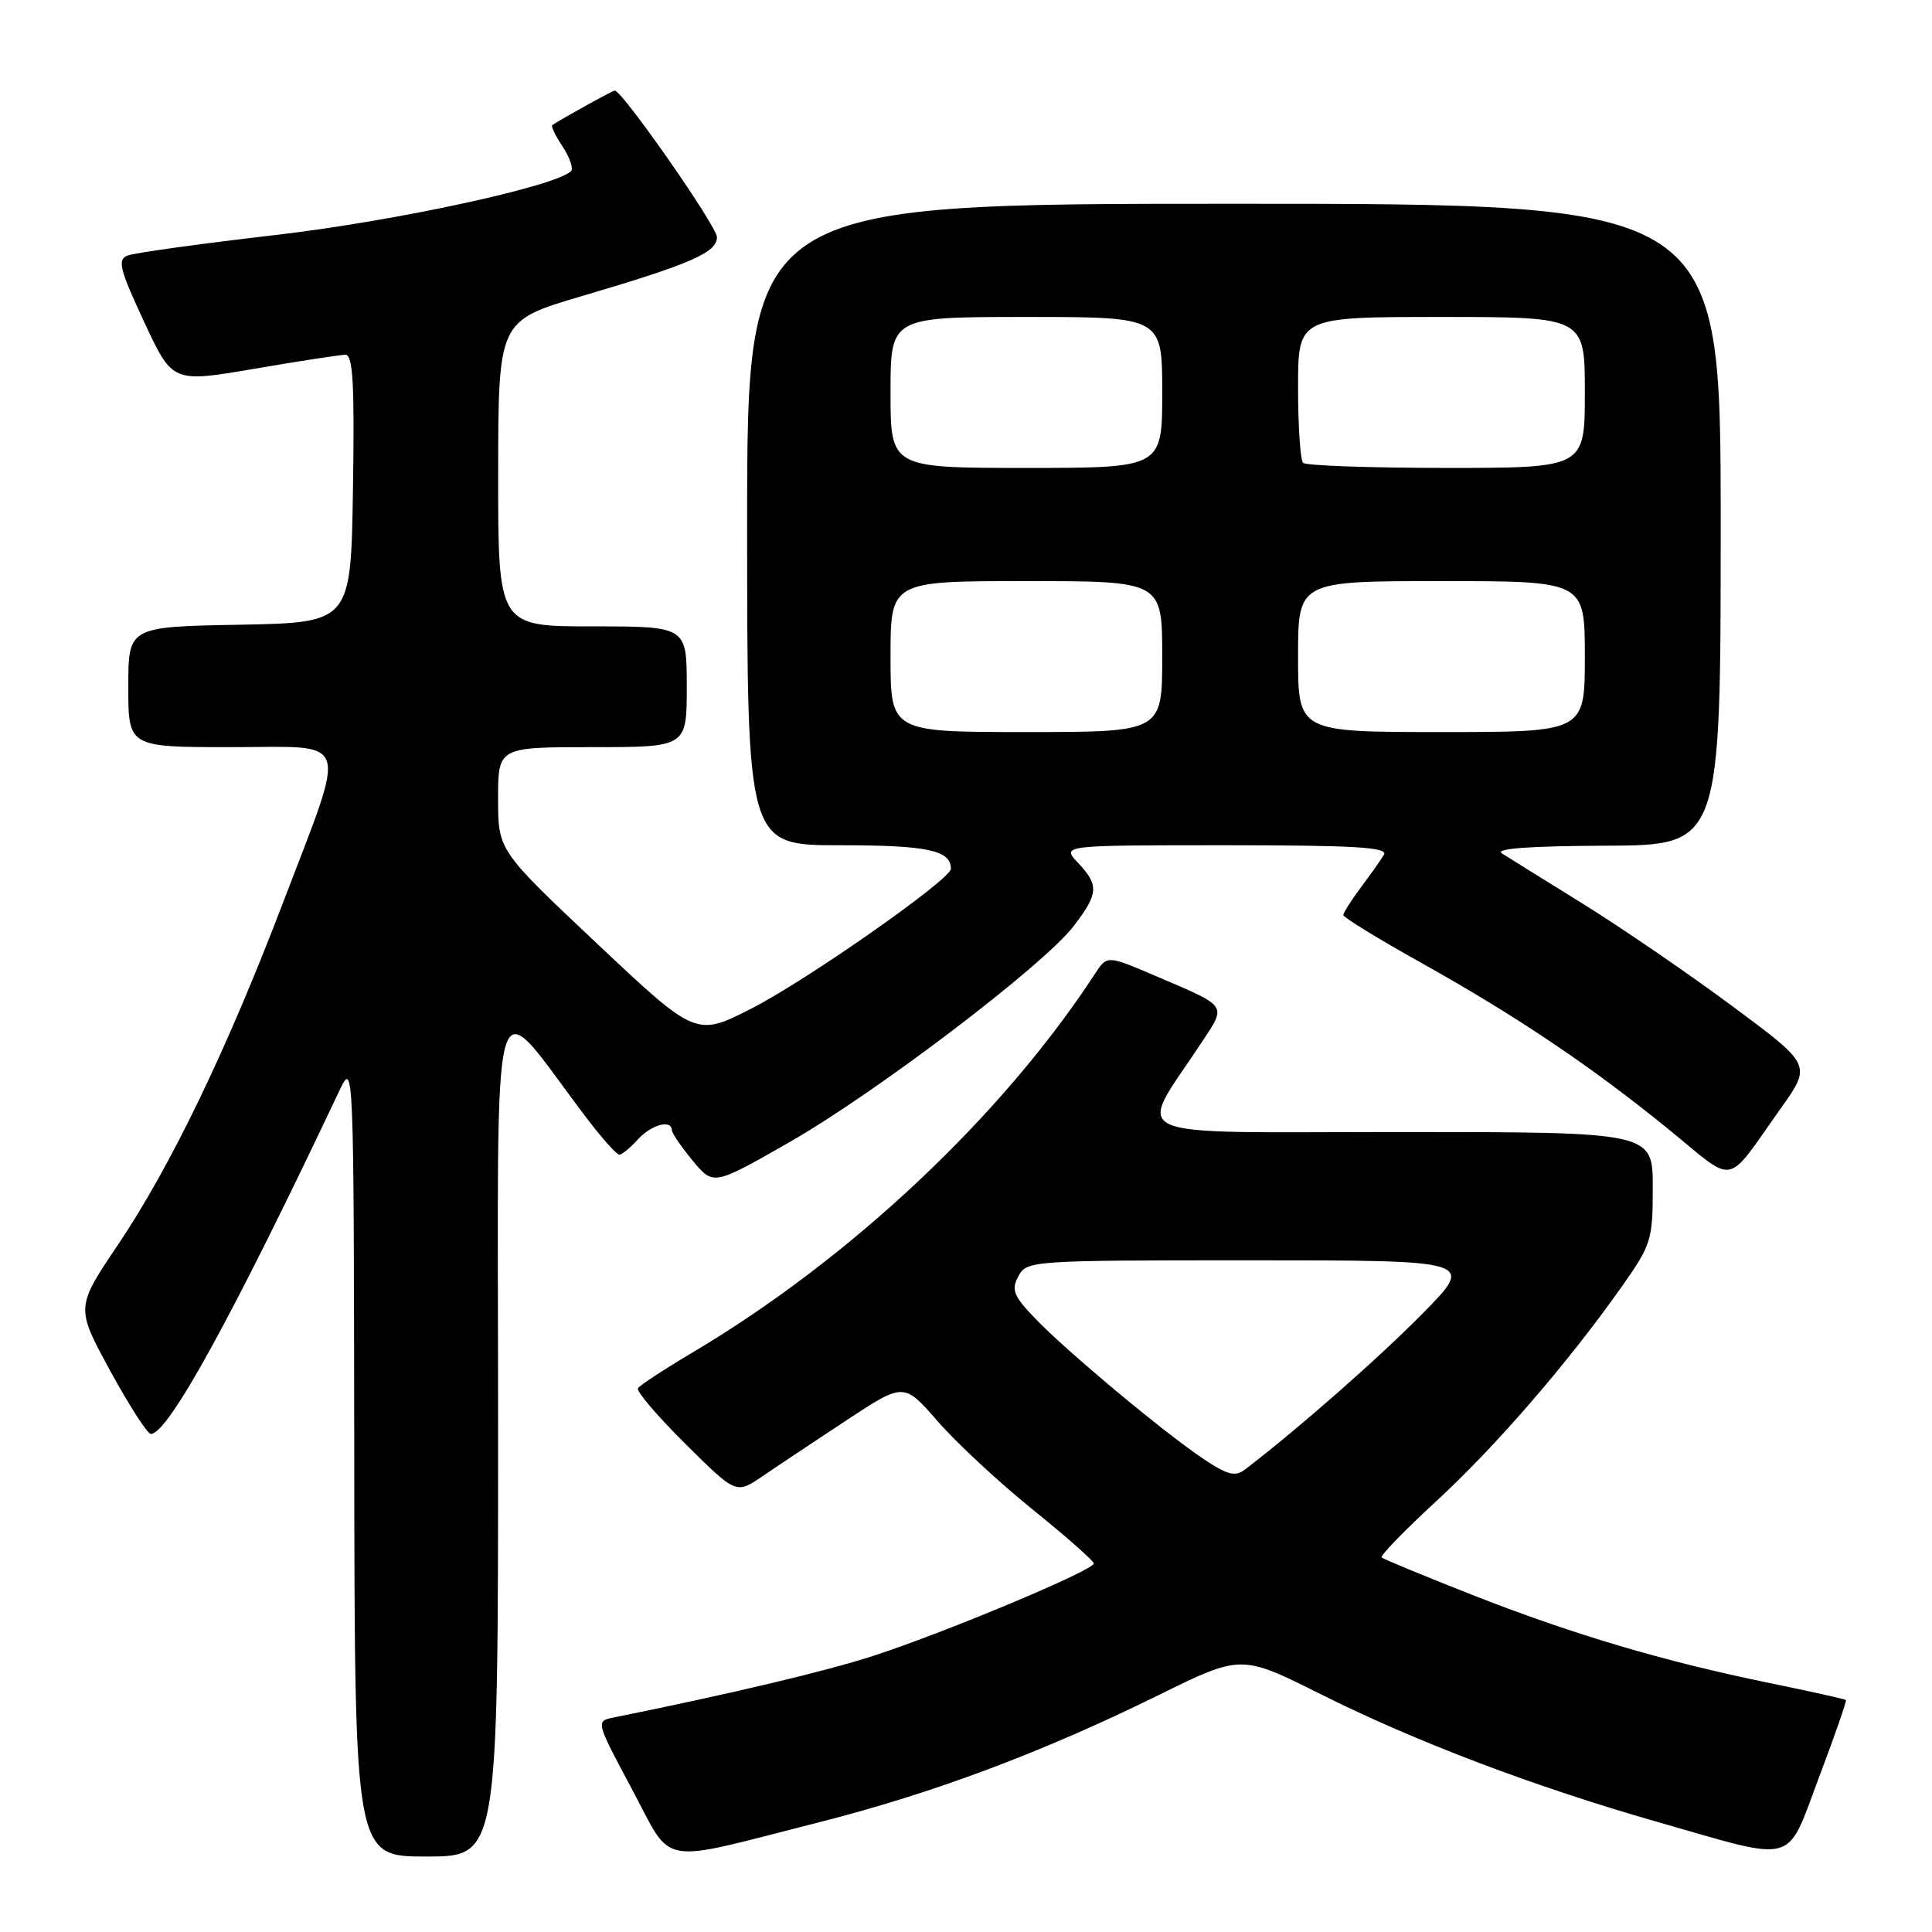 <?xml version="1.0" encoding="UTF-8" standalone="no"?>
<!DOCTYPE svg PUBLIC "-//W3C//DTD SVG 1.1//EN" "http://www.w3.org/Graphics/SVG/1.1/DTD/svg11.dtd" >
<svg xmlns="http://www.w3.org/2000/svg" xmlns:xlink="http://www.w3.org/1999/xlink" version="1.1" viewBox="0 0 256 256">
 <g >
 <path fill="currentColor"
d=" M 66.00 189.40 C 66.00 126.27 64.65 130.98 77.81 148.25 C 79.80 150.86 81.71 153.00 82.06 153.00 C 82.41 153.00 83.50 152.10 84.50 151.00 C 86.28 149.03 88.97 148.29 89.03 149.75 C 89.04 150.16 90.29 151.98 91.79 153.80 C 94.53 157.10 94.53 157.10 104.51 151.40 C 116.06 144.81 138.33 127.88 142.29 122.68 C 145.57 118.39 145.64 117.31 142.83 114.31 C 140.65 112.00 140.65 112.00 162.38 112.00 C 179.50 112.00 183.96 112.27 183.38 113.25 C 182.97 113.94 181.60 115.89 180.32 117.59 C 179.04 119.30 178.00 120.94 178.00 121.25 C 178.00 121.56 182.60 124.38 188.21 127.52 C 200.98 134.65 210.80 141.26 221.11 149.65 C 230.20 157.05 228.48 157.38 236.00 146.81 C 240.05 141.11 240.05 141.11 229.53 133.31 C 223.74 129.01 214.84 122.92 209.75 119.76 C 204.66 116.61 199.82 113.60 199.00 113.07 C 198.01 112.44 202.68 112.10 212.75 112.06 C 228.00 112.00 228.00 112.00 228.00 69.50 C 228.00 27.00 228.00 27.00 163.50 27.00 C 99.00 27.00 99.00 27.00 99.00 69.50 C 99.00 112.00 99.00 112.00 111.30 112.00 C 122.89 112.00 126.00 112.66 126.00 115.12 C 126.00 116.51 107.15 129.73 99.73 133.55 C 92.24 137.40 92.24 137.40 79.12 125.04 C 66.00 112.68 66.00 112.68 66.00 105.84 C 66.00 99.00 66.00 99.00 78.50 99.00 C 91.00 99.00 91.00 99.00 91.00 91.00 C 91.00 83.00 91.00 83.00 78.50 83.00 C 66.00 83.00 66.00 83.00 66.01 62.75 C 66.03 42.50 66.03 42.50 77.05 39.25 C 91.56 34.97 95.00 33.47 95.00 31.42 C 95.00 29.99 82.45 12.00 81.46 12.00 C 81.17 12.00 74.22 15.85 73.17 16.59 C 72.99 16.72 73.61 18.00 74.56 19.44 C 75.50 20.88 76.00 22.33 75.67 22.67 C 73.63 24.70 52.32 29.31 36.50 31.14 C 26.60 32.29 17.78 33.51 16.90 33.86 C 15.53 34.41 15.84 35.65 19.08 42.61 C 22.85 50.72 22.85 50.72 33.67 48.87 C 39.63 47.85 45.07 47.01 45.77 47.01 C 46.77 47.00 46.99 50.90 46.77 64.75 C 46.50 82.50 46.50 82.50 31.75 82.78 C 17.00 83.05 17.00 83.05 17.00 91.03 C 17.00 99.00 17.00 99.00 30.62 99.00 C 46.72 99.00 46.09 97.07 37.43 119.79 C 30.04 139.15 22.60 154.57 15.67 164.88 C 10.03 173.25 10.03 173.25 14.60 181.63 C 17.11 186.23 19.53 190.00 19.99 190.00 C 22.27 190.00 30.81 174.46 44.98 144.50 C 46.87 140.52 46.88 140.73 46.94 193.25 C 47.00 246.00 47.00 246.00 56.50 246.00 C 66.00 246.00 66.00 246.00 66.00 189.40 Z  M 108.50 241.47 C 123.62 237.63 138.04 232.23 153.48 224.63 C 164.46 219.22 164.46 219.22 174.98 224.48 C 187.65 230.81 203.24 236.73 219.64 241.42 C 238.34 246.77 236.60 247.25 241.03 235.50 C 243.11 230.00 244.71 225.39 244.59 225.26 C 244.46 225.14 239.89 224.12 234.43 223.00 C 220.44 220.14 208.34 216.55 195.00 211.30 C 188.68 208.81 183.31 206.59 183.07 206.37 C 182.84 206.16 186.07 202.83 190.25 198.97 C 198.17 191.68 207.66 180.71 214.82 170.59 C 218.81 164.94 219.00 164.34 219.00 157.34 C 219.00 150.00 219.00 150.00 185.42 150.00 C 147.82 150.00 150.57 151.25 159.24 138.10 C 162.54 133.08 162.80 133.45 153.10 129.31 C 146.70 126.57 146.70 126.57 145.10 129.02 C 132.81 147.85 112.73 166.75 91.85 179.16 C 88.06 181.41 84.77 183.56 84.53 183.95 C 84.29 184.34 87.12 187.65 90.82 191.32 C 97.54 197.99 97.54 197.99 101.02 195.62 C 102.93 194.31 107.94 190.98 112.14 188.21 C 119.77 183.18 119.77 183.18 124.26 188.34 C 126.73 191.18 132.38 196.43 136.81 200.00 C 141.24 203.57 144.90 206.80 144.93 207.16 C 145.02 208.03 125.47 216.23 115.75 219.40 C 109.40 221.46 96.88 224.43 81.21 227.60 C 78.95 228.05 78.99 228.20 83.71 237.02 C 89.29 247.44 86.74 246.99 108.50 241.47 Z  M 118.00 87.00 C 118.00 77.00 118.00 77.00 136.00 77.00 C 154.00 77.00 154.00 77.00 154.00 87.00 C 154.00 97.00 154.00 97.00 136.00 97.00 C 118.00 97.00 118.00 97.00 118.00 87.00 Z  M 172.00 87.00 C 172.00 77.00 172.00 77.00 191.00 77.00 C 210.00 77.00 210.00 77.00 210.00 87.00 C 210.00 97.00 210.00 97.00 191.00 97.00 C 172.00 97.00 172.00 97.00 172.00 87.00 Z  M 118.00 52.00 C 118.00 42.00 118.00 42.00 136.00 42.00 C 154.00 42.00 154.00 42.00 154.00 52.00 C 154.00 62.00 154.00 62.00 136.00 62.00 C 118.00 62.00 118.00 62.00 118.00 52.00 Z  M 172.67 61.33 C 172.30 60.97 172.00 56.47 172.00 51.33 C 172.00 42.00 172.00 42.00 191.00 42.00 C 210.00 42.00 210.00 42.00 210.00 52.00 C 210.00 62.00 210.00 62.00 191.67 62.00 C 181.58 62.00 173.03 61.70 172.67 61.33 Z  M 159.44 193.30 C 154.20 189.79 141.33 179.05 137.16 174.70 C 134.29 171.71 133.97 170.92 134.94 169.11 C 136.05 167.04 136.59 167.00 165.76 167.00 C 195.45 167.00 195.45 167.00 188.47 174.08 C 182.68 179.96 171.90 189.43 164.94 194.74 C 163.67 195.71 162.62 195.43 159.44 193.30 Z "/>
</g>
</svg>